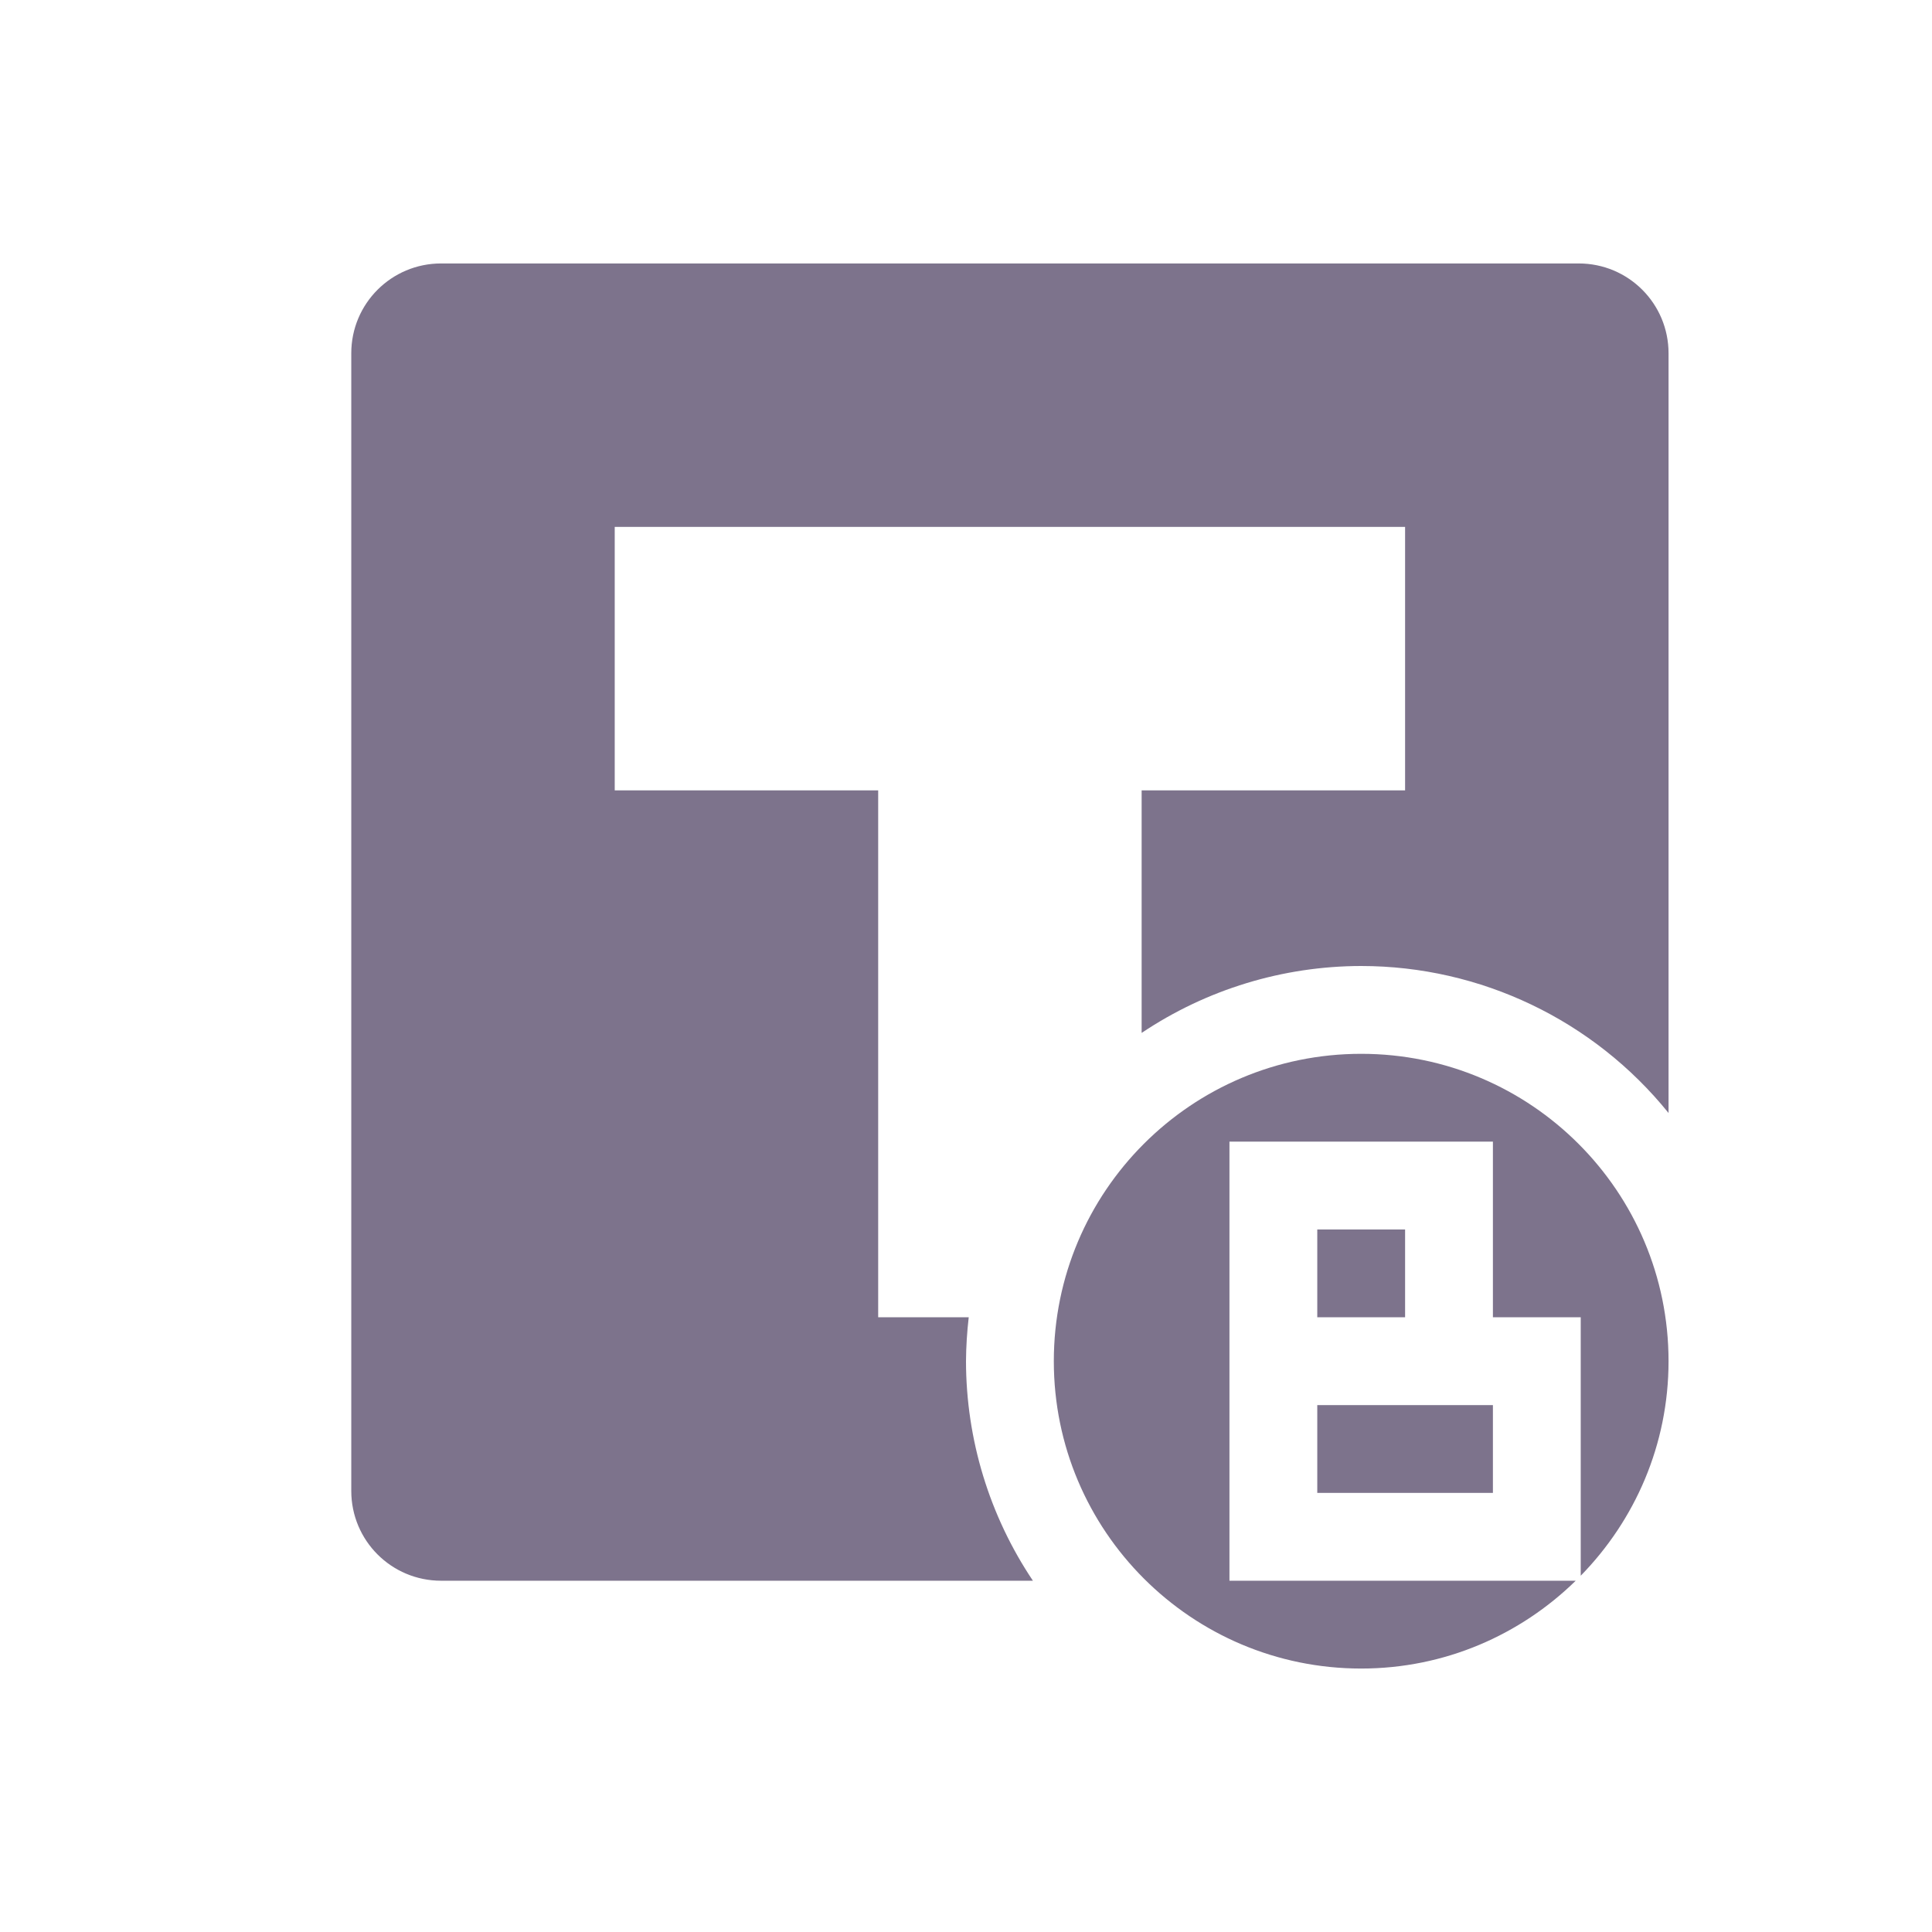 <svg xmlns="http://www.w3.org/2000/svg" width="22" height="22" version="1.1">
 <defs>
  <style id="current-color-scheme" type="text/css">
   .ColorScheme-Text { color:#7d738c; } .ColorScheme-Highlight { color:#4285f4; } .ColorScheme-NeutralText { color:#ff9800; } .ColorScheme-PositiveText { color:#4caf50; } .ColorScheme-NegativeText { color:#f44336; }
  </style>
 </defs>
 <path style="fill:currentColor" class="ColorScheme-Text" d="M 5.023,3 C 4.457,3 4,3.457 4,4.023 V 16.977 C 4,17.543 4.457,18 5.023,18 H 11.762 C 11.266,17.26 11.001,16.39 11,15.5 11.001,15.333 11.012,15.166 11.031,15 H 10 V 9 H 7 V 6 h 9 v 3 h -3 v 2.762 C 13.74,11.266 14.61,11.001 15.5,11 c 1.36,5.5e-4 2.646,0.616 3.5,1.674 V 4.023 C 19,3.457 18.543,3 17.977,3 Z M 15.5,12 c -1.933,0 -3.5,1.567 -3.5,3.5 0,1.933 1.567,3.5 3.5,3.5 0.952,0 1.812,-0.383 2.443,-1 H 15 14 v -1 -1 -1 -1 -1 h 1 2 v 2 h 1 v 2 0.943 C 18.617,17.312 19,16.452 19,15.5 19,13.567 17.433,12 15.5,12 Z M 15,14 v 1 h 1 v -1 z m 0,2 v 1 h 2 v -1 z"/>
</svg>
